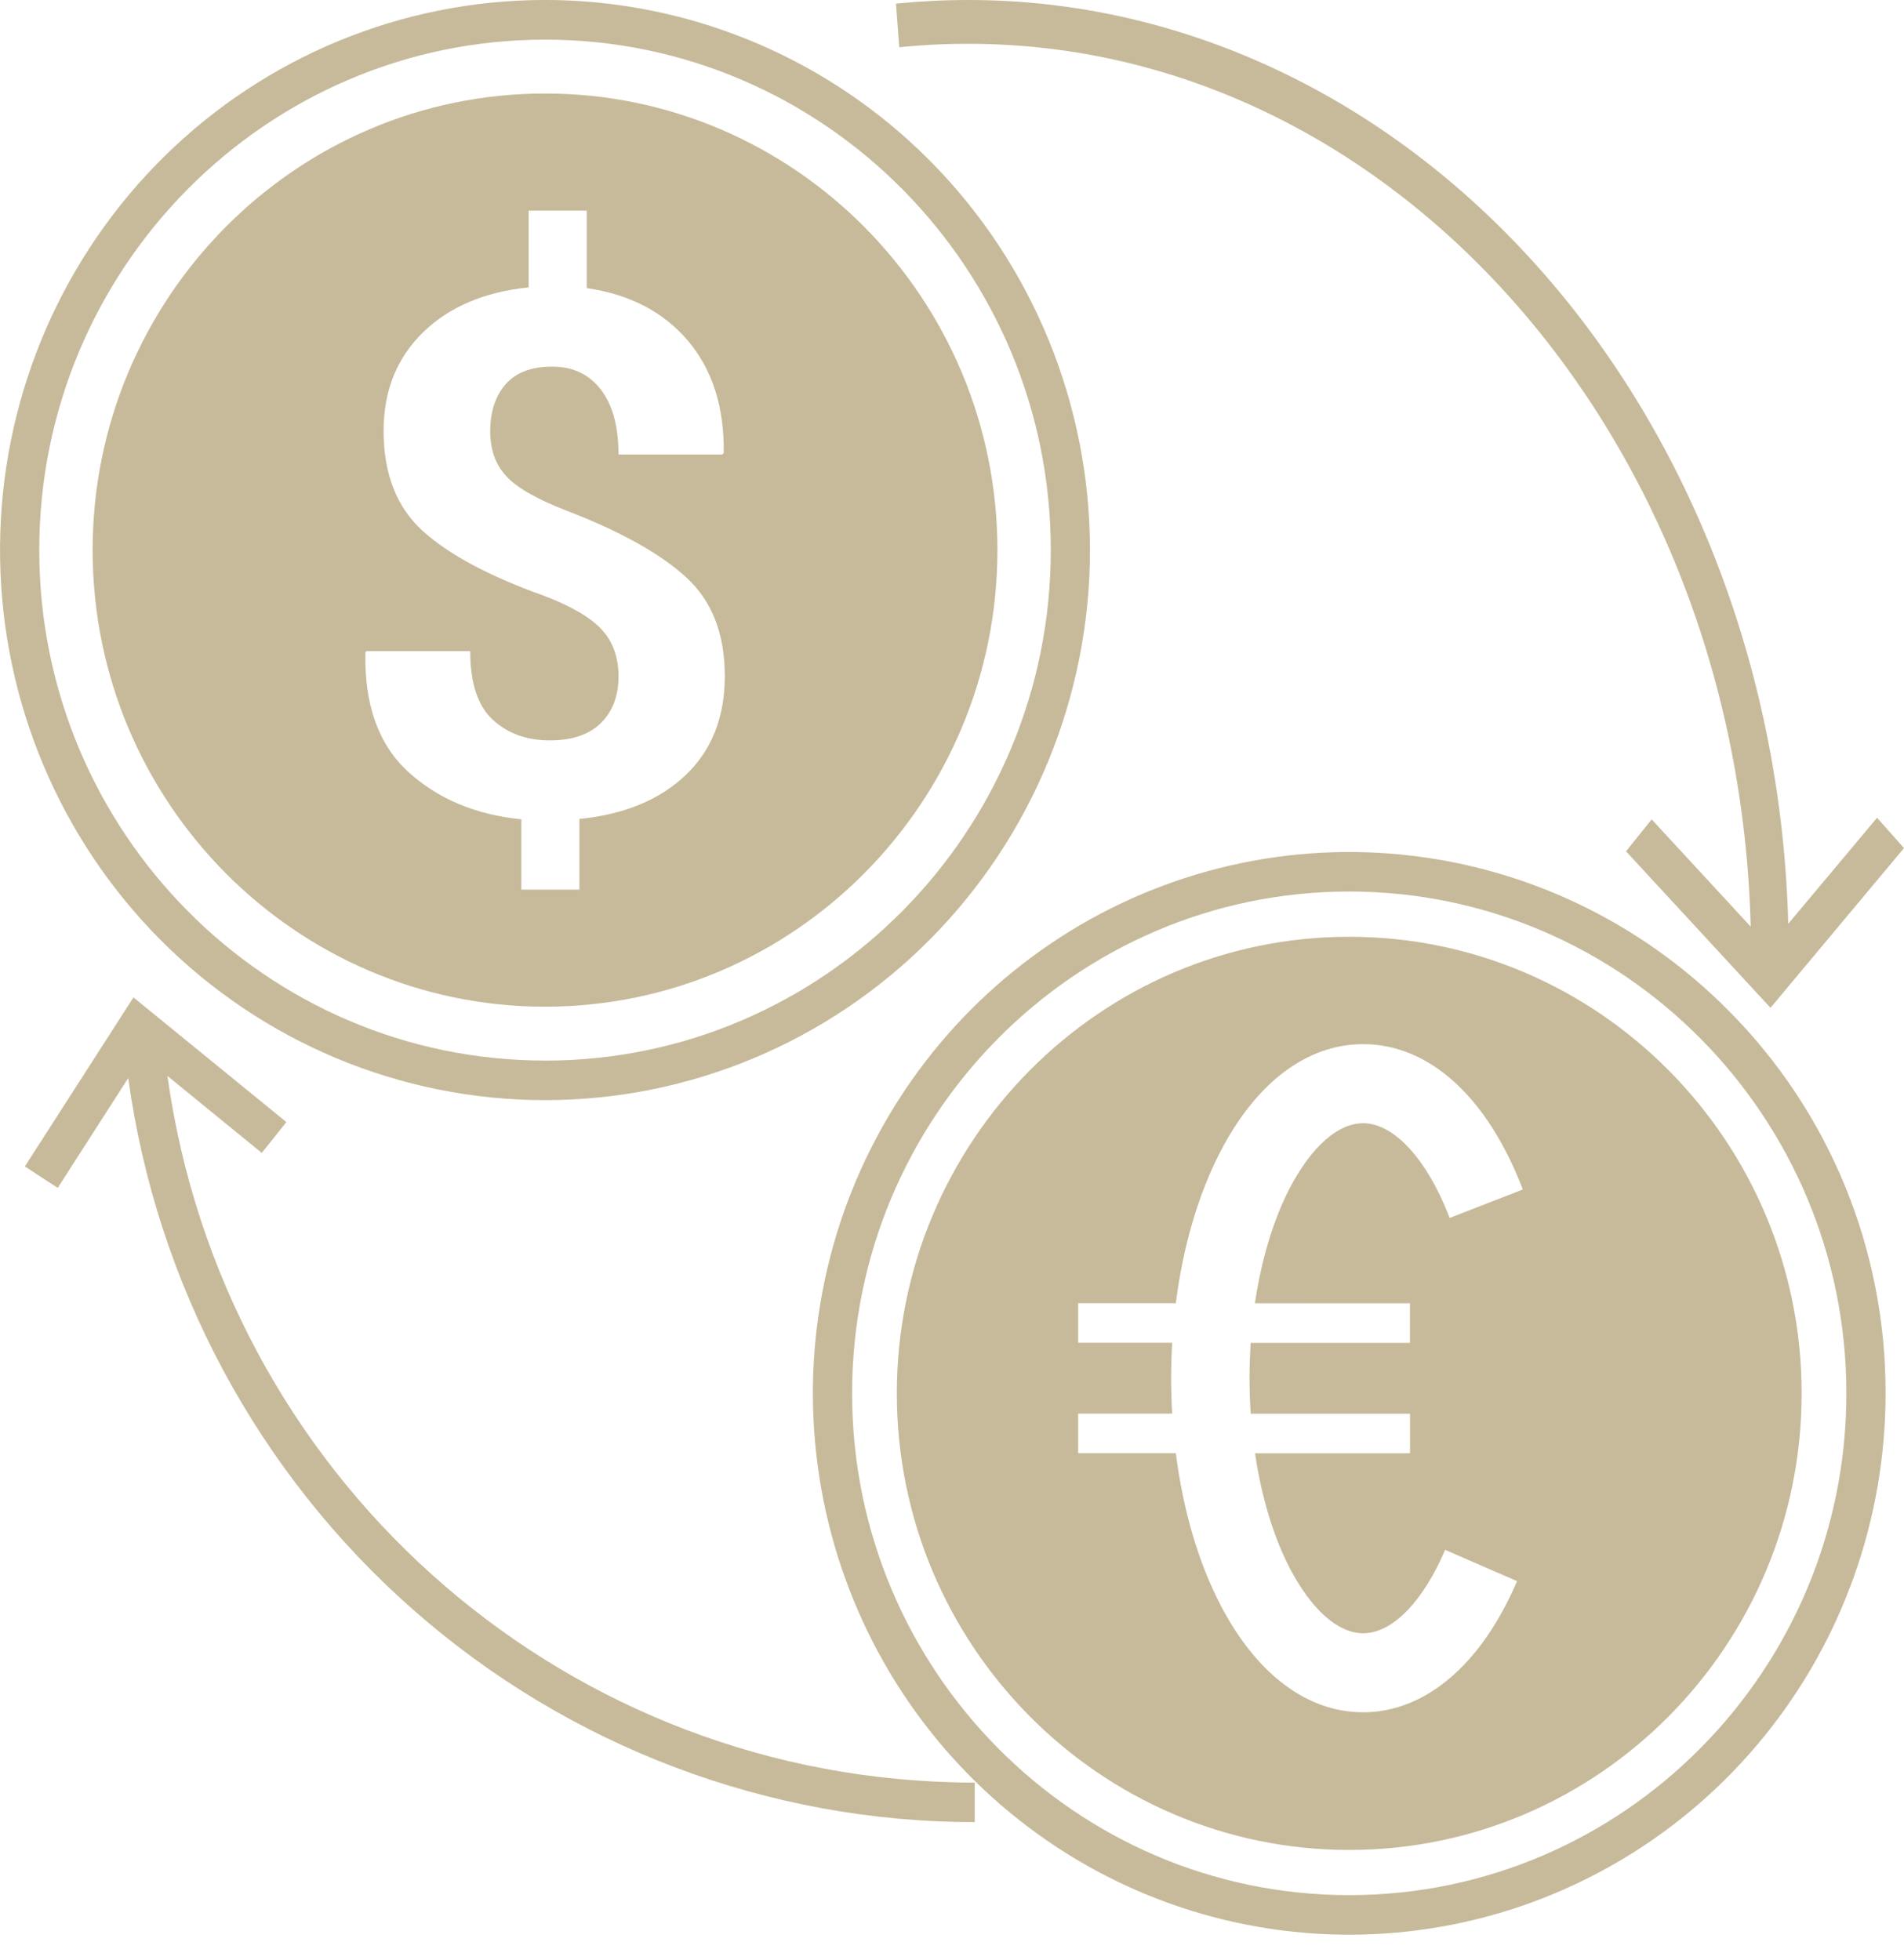 <svg width="34" height="35" viewBox="0 0 34 35" fill="none" xmlns="http://www.w3.org/2000/svg">
<g clip-path="url(#clip0)">
<path d="M30.866 18.049C29.299 16.467 27.238 15.483 25.032 15.264C22.827 15.044 20.615 15.604 18.773 16.846C16.93 18.089 15.572 19.938 14.928 22.079C14.285 24.219 14.397 26.519 15.245 28.585C16.093 30.652 17.624 32.358 19.578 33.413C21.532 34.467 23.788 34.805 25.962 34.369C28.135 33.932 30.091 32.749 31.497 31.02C32.903 29.291 33.671 27.123 33.671 24.886C33.674 23.616 33.428 22.358 32.947 21.184C32.465 20.01 31.758 18.945 30.866 18.049ZM24.093 33.848C19.198 33.848 15.216 29.828 15.216 24.886C15.216 19.944 19.198 15.923 24.093 15.923C28.989 15.923 32.971 19.944 32.971 24.886C32.971 29.829 28.989 33.848 24.093 33.848Z" fill="#C7BA9A"/>
<path d="M16.614 2.879C16.481 2.745 16.345 2.616 16.207 2.491L16.116 2.41C14.213 0.74 11.741 -0.12 9.222 0.013C6.703 0.147 4.334 1.262 2.614 3.124C0.894 4.987 -0.043 7.451 0.002 9.997C0.046 12.543 1.068 14.972 2.851 16.772C4.676 18.614 7.152 19.649 9.732 19.649C12.313 19.649 14.788 18.614 16.613 16.772C18.438 14.93 19.464 12.431 19.464 9.826C19.464 7.22 18.439 4.721 16.614 2.879ZM9.733 18.942C4.752 18.942 0.701 14.852 0.701 9.824C0.701 4.797 4.752 0.708 9.733 0.708C14.713 0.708 18.764 4.798 18.764 9.826C18.764 14.853 14.713 18.943 9.733 18.943V18.942Z" fill="#C7BA9A"/>
<path d="M9.733 1.67C5.278 1.67 1.654 5.328 1.654 9.825C1.654 14.322 5.279 17.98 9.733 17.98C14.187 17.98 17.811 14.322 17.811 9.825C17.811 5.328 14.187 1.67 9.733 1.67ZM12.245 13.842C11.78 14.285 11.148 14.547 10.346 14.627V15.889H9.31V14.633C8.497 14.553 7.825 14.271 7.294 13.789C6.763 13.306 6.507 12.597 6.525 11.662L6.538 11.63H8.397C8.397 12.2 8.531 12.608 8.799 12.854C9.066 13.101 9.406 13.224 9.82 13.224C10.216 13.224 10.519 13.121 10.729 12.915C10.939 12.709 11.044 12.431 11.045 12.083C11.045 11.739 10.944 11.458 10.742 11.241C10.54 11.024 10.193 10.822 9.701 10.636C8.736 10.291 8.019 9.907 7.551 9.485C7.084 9.062 6.85 8.466 6.85 7.696C6.85 6.982 7.084 6.396 7.551 5.939C8.019 5.482 8.649 5.213 9.44 5.133V3.762H10.477V5.146C11.243 5.256 11.844 5.569 12.282 6.083C12.719 6.597 12.933 7.264 12.924 8.085L12.904 8.117H11.044C11.044 7.615 10.939 7.229 10.728 6.956C10.517 6.684 10.229 6.548 9.863 6.548C9.489 6.548 9.211 6.654 9.028 6.864C8.846 7.074 8.754 7.354 8.754 7.702C8.754 8.034 8.851 8.303 9.044 8.509C9.238 8.716 9.594 8.918 10.111 9.118C11.072 9.488 11.785 9.884 12.248 10.306C12.711 10.728 12.942 11.316 12.943 12.071C12.943 12.81 12.71 13.4 12.245 13.842Z" fill="#C7BA9A"/>
<path d="M24.093 16.731C19.639 16.731 16.015 20.39 16.015 24.886C16.015 29.383 19.64 33.041 24.093 33.041C28.547 33.041 32.172 29.383 32.172 24.886C32.172 20.39 28.549 16.731 24.093 16.731ZM25.178 23.278V23.984H22.334C22.32 24.193 22.313 24.404 22.313 24.617C22.313 24.829 22.32 25.04 22.334 25.25H25.179V25.956H22.411C22.525 26.731 22.739 27.443 23.032 28.009C23.417 28.748 23.893 29.171 24.342 29.171C24.86 29.171 25.407 28.614 25.806 27.681L27.09 28.24C26.454 29.728 25.452 30.582 24.342 30.582C23.34 30.582 22.435 29.9 21.793 28.663C21.397 27.898 21.125 26.966 20.997 25.954H19.253V25.248H20.932C20.919 25.039 20.913 24.828 20.913 24.615C20.913 24.402 20.919 24.191 20.932 23.982H19.253V23.276H20.997C21.125 22.265 21.397 21.332 21.793 20.568C22.435 19.33 23.34 18.649 24.342 18.649C25.524 18.649 26.563 19.595 27.193 21.245L25.887 21.753C25.488 20.71 24.895 20.061 24.34 20.061C23.891 20.061 23.414 20.485 23.03 21.223C22.737 21.788 22.524 22.502 22.409 23.277L25.178 23.278Z" fill="#C7BA9A"/>
<path d="M34 15.147L31.616 18L29.036 15.205L29.43 14.714L29.494 14.634L31.262 16.55C31.044 7.812 24.86 0.782 17.289 0.782C16.983 0.782 16.675 0.793 16.369 0.816C16.291 0.822 16.215 0.829 16.138 0.836C16.111 0.838 16.085 0.841 16.058 0.844L16.051 0.747L16.029 0.455L16 0.065C16.426 0.022 16.859 4.60226e-06 17.289 4.60226e-06C21.097 -0.003 24.756 1.718 27.49 4.798C30.224 7.878 31.817 12.076 31.933 16.499L33.519 14.605L34 15.147Z" fill="#C7BA9A"/>
<path d="M17.406 31.838V32.544C13.722 32.544 10.162 31.198 7.384 28.756C4.606 26.314 2.796 22.939 2.29 19.255L1.031 21.216L0.444 20.833L2.383 17.814L5.114 20.041L4.674 20.591L3.8 19.878L2.99 19.217C3.981 26.314 9.894 31.641 17.009 31.832C17.141 31.836 17.273 31.838 17.406 31.838Z" fill="#C7BA9A"/>
</g>
<defs>
<clipPath id="clip0">
<rect width="34" height="34.554" fill="white"/>
</clipPath>
</defs>
</svg>
